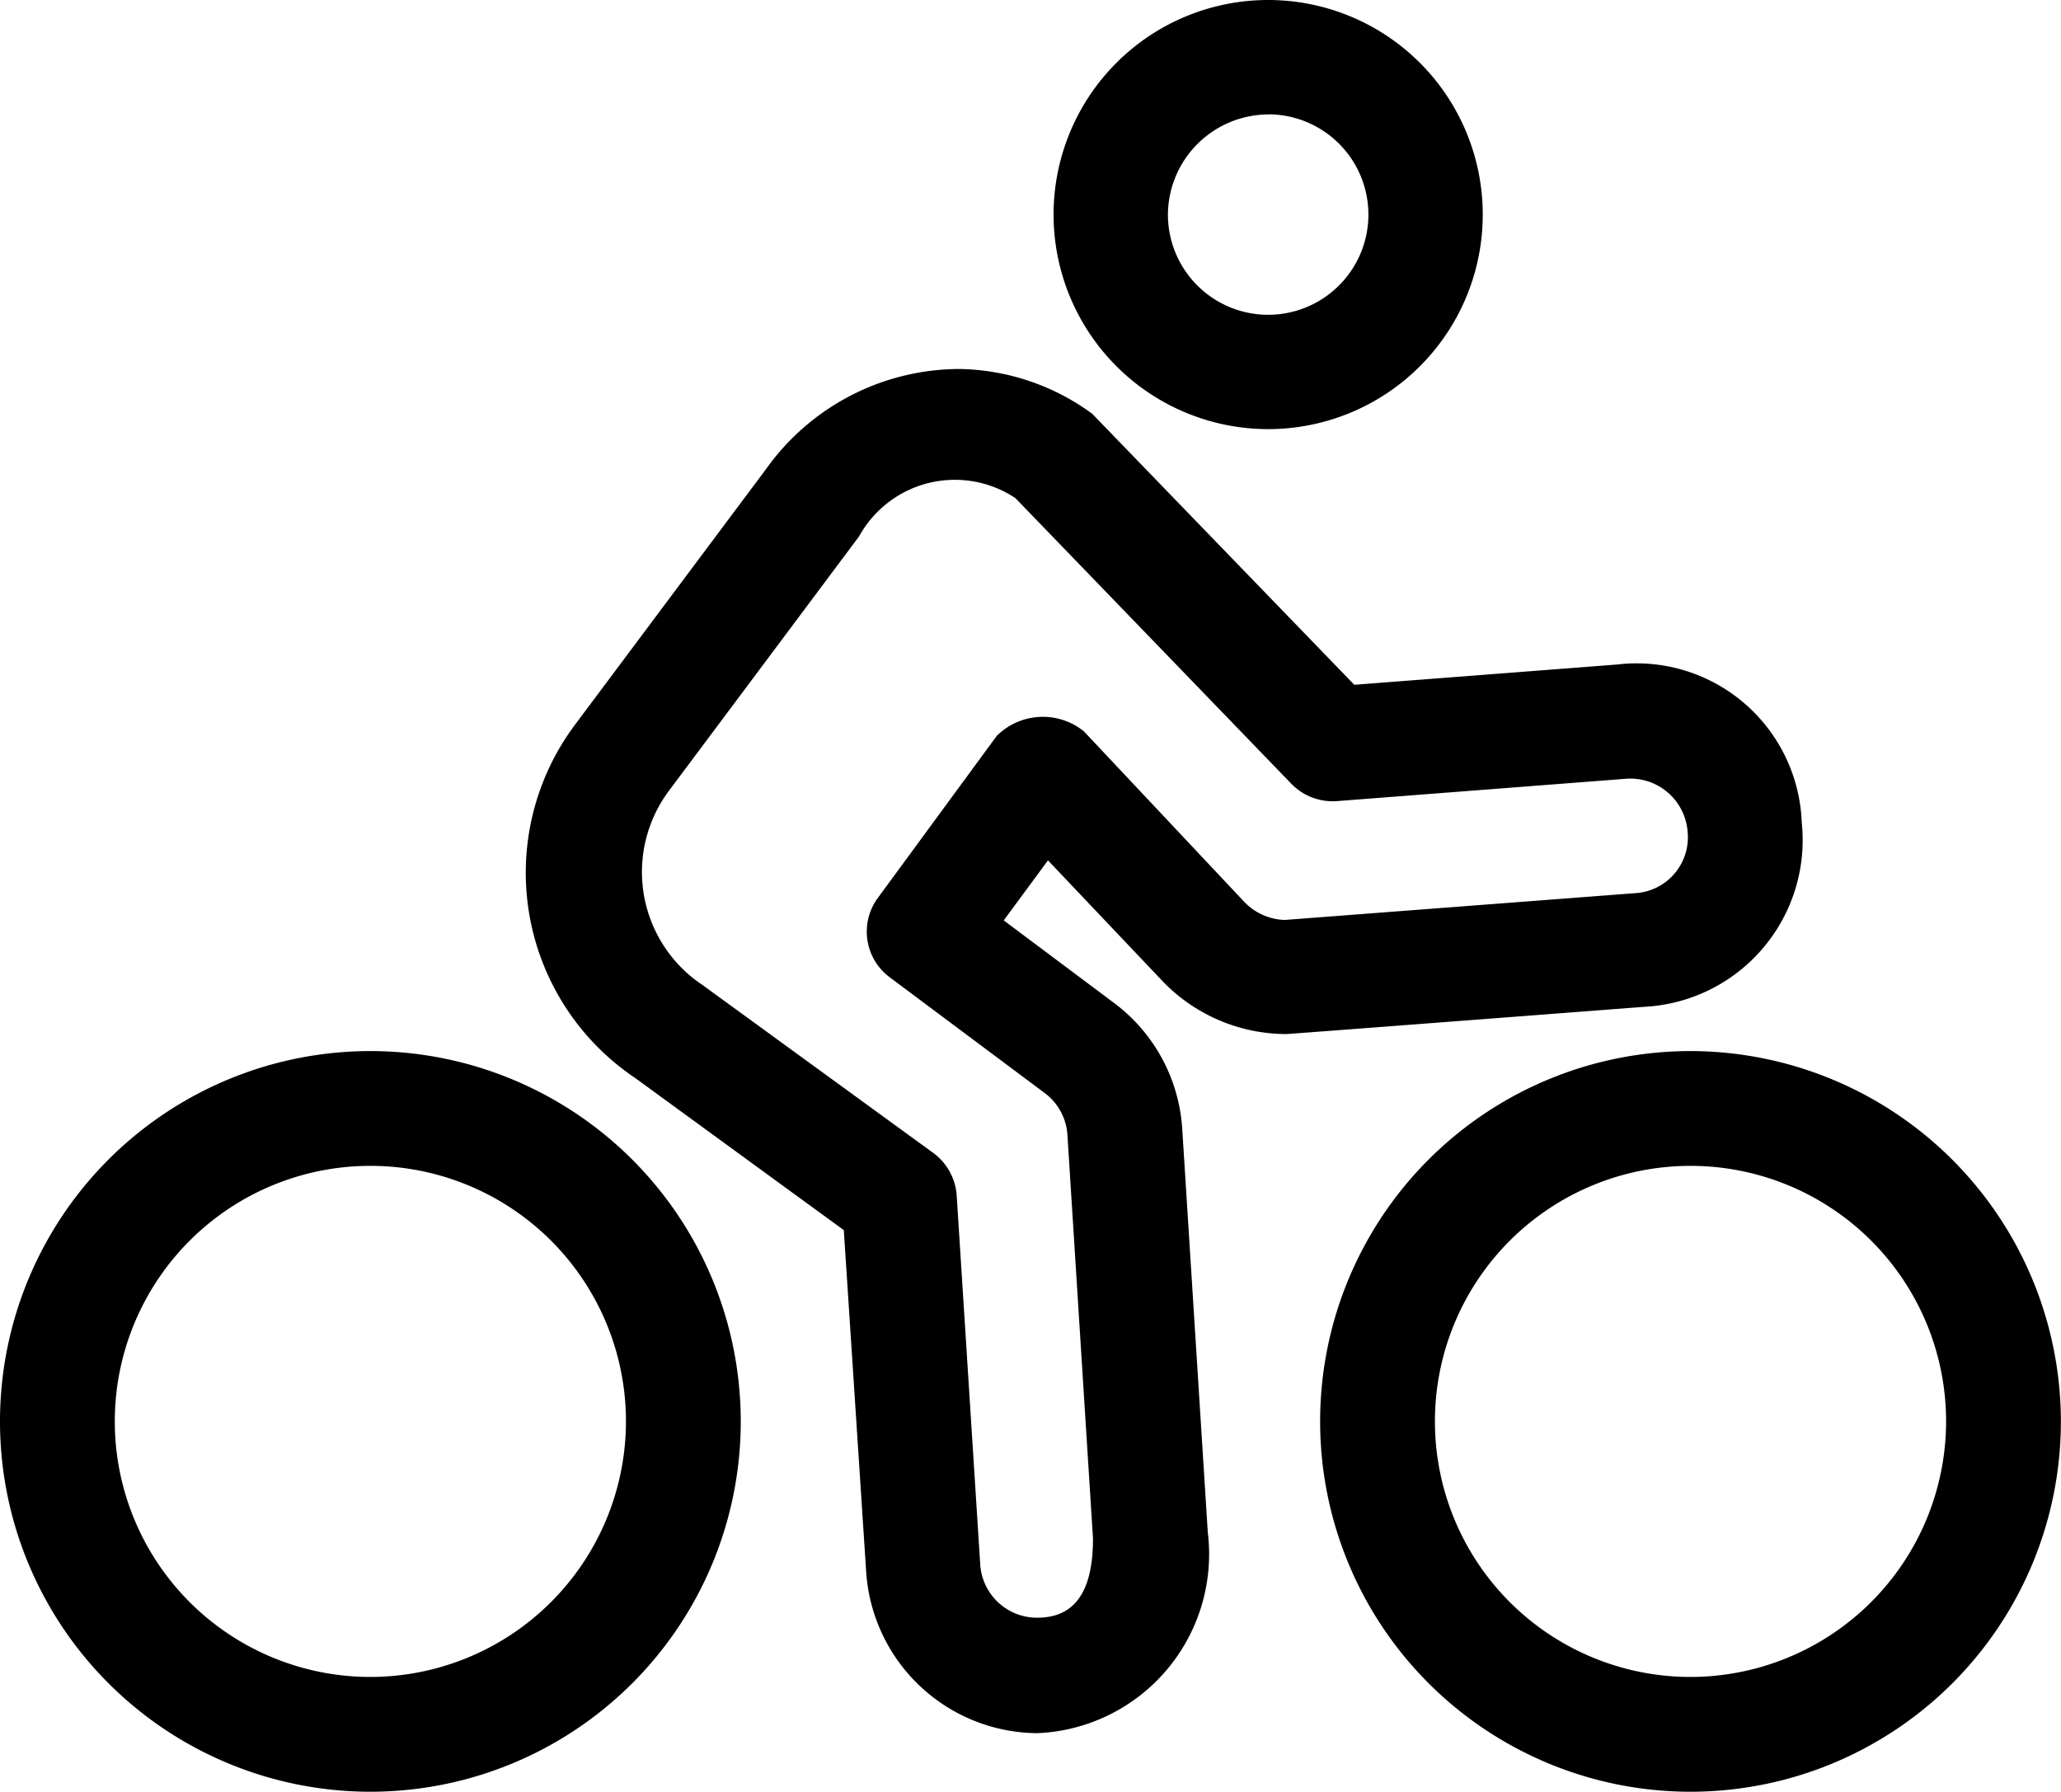 <svg id="Grupo_626" data-name="Grupo 626" xmlns="http://www.w3.org/2000/svg" width="18.402" height="16" viewBox="0 0 18.402 16">
  <path id="Caminho_311" data-name="Caminho 311" d="M263.616,39.032a1.916,1.916,0,1,0-1.916-1.916A1.917,1.917,0,0,0,263.616,39.032Zm0-2.811a.895.895,0,1,1-.895.895A.9.9,0,0,1,263.616,36.222Z" transform="translate(-252.293 -35.2)"/>
  <path id="Caminho_312" data-name="Caminho 312" d="M5.307,294.3a3.307,3.307,0,1,0,3.307,3.307A3.308,3.308,0,0,0,5.307,294.3Zm0,5.589a2.282,2.282,0,1,1,2.282-2.282A2.284,2.284,0,0,1,5.307,299.889Z" transform="translate(-2 -284.914)"/>
  <path id="Caminho_313" data-name="Caminho 313" d="M330.707,294.3a3.307,3.307,0,1,0,3.307,3.307A3.311,3.311,0,0,0,330.707,294.3Zm0,5.589a2.282,2.282,0,1,1,2.282-2.282A2.284,2.284,0,0,1,330.707,299.889Z" transform="translate(-315.613 -284.914)"/>
  <path id="Caminho_314" data-name="Caminho 314" d="M137.224,131.559a1.535,1.535,0,0,0,1.116.482c.025,0,3.191-.243,3.191-.243a1.491,1.491,0,0,0,1.409-1.648,1.475,1.475,0,0,0-1.648-1.409l-2.347.181-2.34-2.42a2.056,2.056,0,0,0-1.185-.4,2.125,2.125,0,0,0-1.728.895l-1.7,2.275a2.208,2.208,0,0,0,.533,3.162l1.862,1.358.2,3.054a1.542,1.542,0,0,0,1.529,1.438,1.6,1.6,0,0,0,1.521-1.793l-.228-3.6a1.523,1.523,0,0,0-.612-1.13l-.982-.735.395-.536Zm-1.474-2.177-1.058,1.442a.508.508,0,0,0,.105.71l1.387,1.036a.506.506,0,0,1,.2.377l.228,3.6c0,.583-.25.706-.5.706a.508.508,0,0,1-.507-.478l-.21-3.293a.515.515,0,0,0-.21-.38l-2.061-1.5a1.212,1.212,0,0,1-.3-1.731l1.7-2.275a.976.976,0,0,1,1.395-.341l2.463,2.55a.514.514,0,0,0,.406.156l2.586-.2a.513.513,0,0,1,.547.471.5.5,0,0,1-.471.551l-3.126.239a.521.521,0,0,1-.359-.159l-1.434-1.525A.583.583,0,0,0,135.749,129.382Z" transform="translate(-126.853 -122.807)"/>
</svg>
